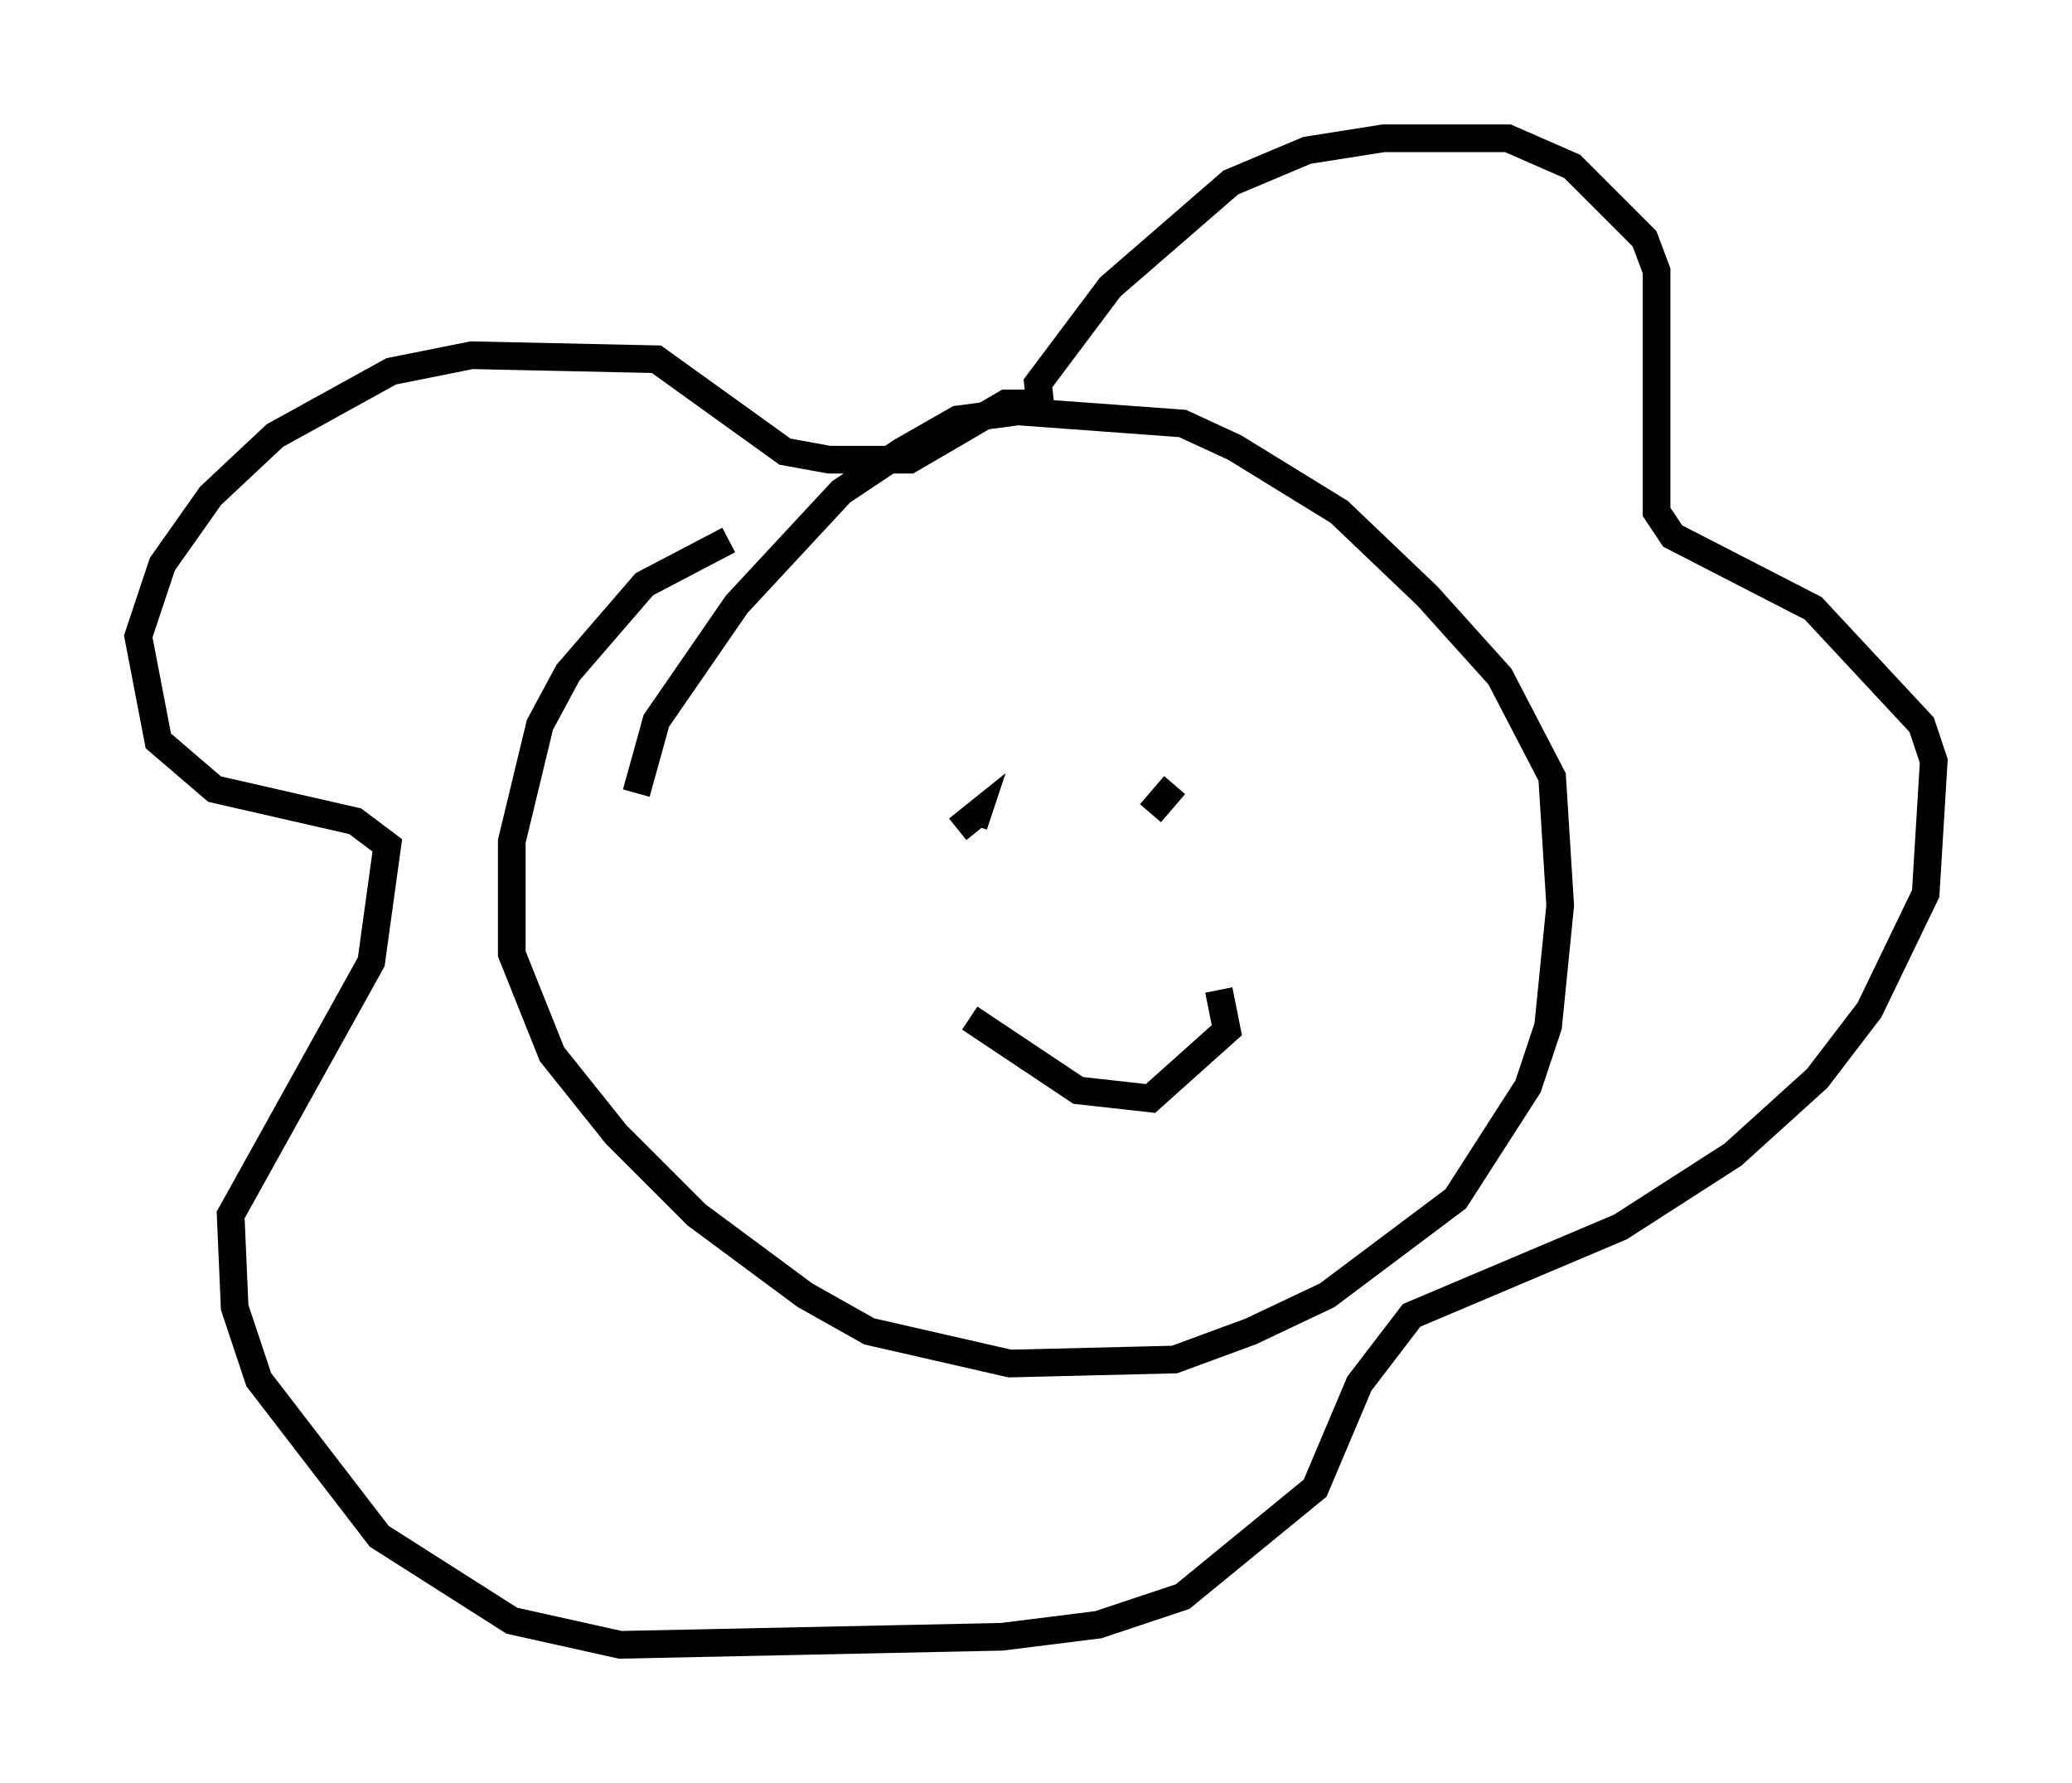 <?xml version="1.0" encoding="utf-8" ?>
<svg baseProfile="full" height="64.469" version="1.1" width="74.927" xmlns="http://www.w3.org/2000/svg" xmlns:ev="http://www.w3.org/2001/xml-events" xmlns:xlink="http://www.w3.org/1999/xlink"><defs /><rect fill="white" height="64.469" width="74.927" x="0" y="0" /><path d="M30.709, 18.944 m-4.358, 0.581 l-3.05, 1.598 -2.76, 3.196 l-1.017, 1.888 -1.017, 4.212 l0.0, 4.067 1.453, 3.631 l2.324, 2.905 2.905, 2.905 l3.922, 2.905 2.324, 1.307 l5.084, 1.162 5.955, -0.145 l2.76, -1.017 2.76, -1.307 l4.648, -3.486 2.615, -4.067 l0.726, -2.179 0.436, -4.358 l-0.291, -4.648 -1.888, -3.631 l-2.615, -2.905 -3.196, -3.05 l-3.777, -2.324 -1.888, -0.872 l-5.955, -0.436 -2.179, 0.291 l-2.034, 1.162 -2.179, 1.453 l-3.777, 4.067 -2.905, 4.212 l-0.726, 2.615 m14.67, -13.508 l-0.145, -1.307 2.615, -3.486 l4.358, -3.777 2.76, -1.162 l2.76, -0.436 4.503, 0.0 l2.324, 1.017 2.615, 2.615 l0.436, 1.162 0.0, 8.715 l0.581, 0.872 5.084, 2.615 l3.922, 4.212 0.436, 1.307 l-0.291, 4.793 -2.034, 4.212 l-1.888, 2.469 -3.05, 2.76 l-4.067, 2.615 -7.553, 3.196 l-1.888, 2.469 -1.598, 3.777 l-4.793, 3.922 -3.05, 1.017 l-3.486, 0.436 -13.799, 0.291 l-3.922, -0.872 -4.793, -3.05 l-4.358, -5.665 -0.872, -2.615 l-0.145, -3.341 5.084, -9.151 l0.581, -4.212 -1.162, -0.872 l-5.084, -1.162 -2.034, -1.743 l-0.726, -3.777 0.872, -2.615 l1.743, -2.469 2.324, -2.179 l4.212, -2.324 2.905, -0.581 l6.682, 0.145 4.648, 3.341 l1.598, 0.291 2.905, 0.0 l3.486, -2.034 0.726, 0.0 m-2.469, 15.397 l0.726, -0.581 -0.145, 0.436 m7.263, -1.453 l-0.872, 1.017 m-6.536, 7.408 l3.922, 2.615 2.615, 0.291 l2.76, -2.469 -0.291, -1.453 " fill="none" stroke="black" stroke-width="1" /></svg>